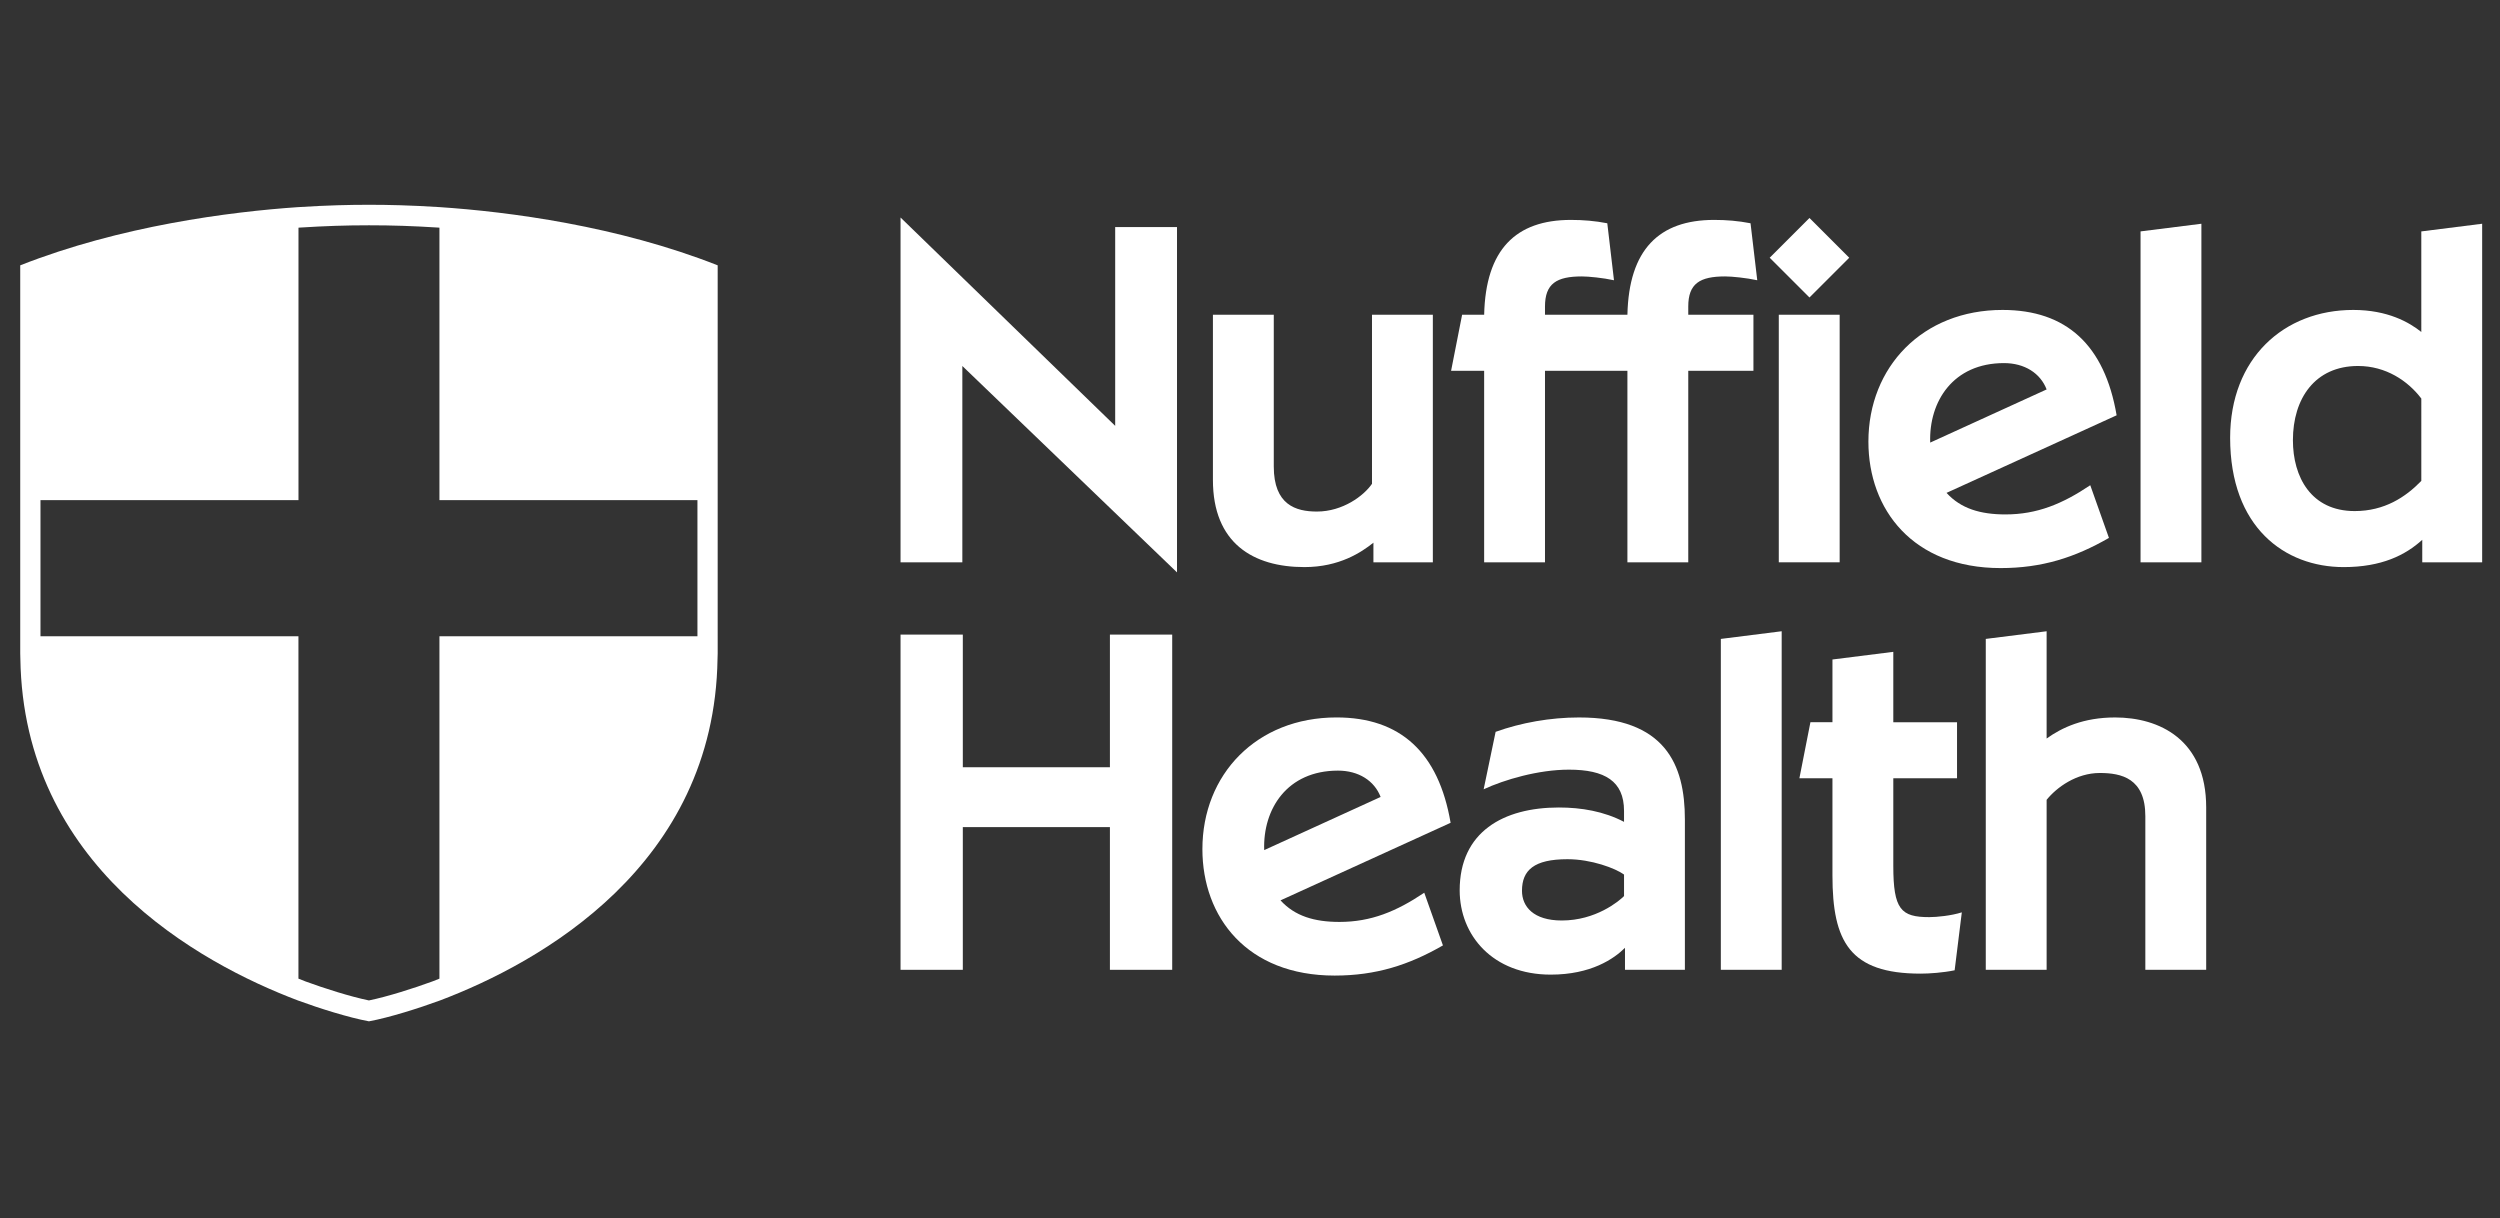 <?xml version="1.0" encoding="UTF-8"?> <!-- Generator: Adobe Illustrator 23.1.1, SVG Export Plug-In . SVG Version: 6.00 Build 0) --> <svg xmlns="http://www.w3.org/2000/svg" xmlns:xlink="http://www.w3.org/1999/xlink" id="Layer_1" x="0px" y="0px" width="394px" height="192px" viewBox="0 0 394 192" style="enable-background:new 0 0 394 192;" xml:space="preserve"><rect x="0" y="0" width="394" height="192" fill="#333333" stroke="none"/> <style type="text/css"> .st0{fill:#ffffff;} </style> <title>logo</title> <desc>Created with Sketch.</desc> <g id="Health-MOT"> <g id="_x30_7.A-user-with-inactive-gym-membership" transform="translate(-159, -403)"> <g id="nav-_x2F_-main-_x2F_-logged-in-_x2F_-xl" transform="translate(0, 344)"> <g id="nav-_x2F_-primary" transform="translate(159, 59)"> <g id="logo"> <path id="Fill-3" class="st0" d="M271.881,43.564c1.056,0,3.322,0.225,5.062,0.603l-1.059-8.981 c-1.962-0.378-3.775-0.528-5.737-0.528c-8.684,0-13.44,4.678-13.667,14.944H243.49v-1.284c0-3.622,1.812-4.753,5.815-4.753 c1.056,0,3.322,0.225,5.059,0.603l-1.056-8.981c-1.965-0.378-3.777-0.528-5.737-0.528c-8.686,0-13.442,4.678-13.667,14.944 h-3.475l-1.737,8.831h5.209V88.62h9.59V58.433h12.989V88.62h9.59V58.433h10.271v-8.831h-10.271v-1.284 C266.066,44.696,267.878,43.564,271.881,43.564z"></path> <path id="Fill-5" class="st0" d="M216.227,76.245c-1.284,1.885-4.606,4.375-8.684,4.375c-3.324,0-6.796-1.056-6.796-7.094 V49.602h-9.59v26.037c0,9.965,6.343,13.734,14.421,13.734c5.512,0,8.987-2.34,10.874-3.847v3.094h9.365V49.602h-9.59 C216.227,49.602,216.227,76.245,216.227,76.245z"></path> <polygon id="Fill-7" class="st0" points="280.337,88.62 289.929,88.62 289.929,49.602 280.337,49.602 "></polygon> <path id="Fill-9" class="st0" d="M304.2,69.752c-0.225-6.491,3.625-12.528,11.627-12.528c3.247,0,5.737,1.587,6.721,4.15 L304.2,69.752z M315.602,48.846c-12.611,0-21.142,8.981-21.142,20.756c0,10.718,7.021,19.927,20.842,19.927 c6.493,0,11.705-1.662,17.067-4.756l-2.944-8.303c-4.378,2.944-8.383,4.603-13.365,4.603c-3.925,0-7.021-0.906-9.287-3.397 l26.807-12.225C331.685,54.355,325.645,48.846,315.602,48.846L315.602,48.846z"></path> <path id="Fill-10" class="st0" d="M381.599,75.792c-2.493,2.566-5.815,4.753-10.496,4.753c-6.871,0-9.74-5.357-9.74-11.169 c0-6.568,3.475-11.697,10.268-11.697c4.381,0,7.855,2.34,9.968,5.131L381.599,75.792L381.599,75.792z M381.599,52.318 c-1.887-1.509-5.287-3.472-10.724-3.472c-10.949,0-19.405,7.625-19.405,20.153c0,14.113,8.609,20.375,17.895,20.375 c5.965,0,9.74-1.885,12.383-4.3v3.547h9.44V35.262l-9.59,1.209V52.318z"></path> <polygon id="Fill-11" class="st0" points="337.35,88.62 346.94,88.62 346.94,35.262 337.35,36.468 "></polygon> <path id="Fill-12" class="st0" d="M298.385,136.467v-13.81h10.043v-8.831h-10.043V102.73l-9.59,1.206v9.887h-3.472 l-1.737,8.831h5.209v15.319c0,10.415,2.718,15.472,13.895,15.472c1.359,0,3.55-0.15,5.362-0.528l1.131-9.131 c-1.662,0.528-3.925,0.753-5.134,0.753C299.594,144.542,298.385,143.336,298.385,136.467"></path> <polygon id="Fill-13" class="st0" points="271.203,152.842 280.793,152.842 280.793,99.484 271.203,100.693 "></polygon> <path id="Fill-14" class="st0" d="M333.347,113.071c-4.984,0-8.381,1.584-10.799,3.322V99.486l-9.59,1.206v52.152h9.59v-26.793 c1.587-1.962,4.684-4.228,8.383-4.228c3.397,0,7.174,0.831,7.174,6.794v24.225h9.59v-25.584 C347.696,116.542,340.293,113.071,333.347,113.071"></path> <path id="Fill-15" class="st0" d="M255.948,141.223c-0.828,0.828-4.456,3.847-9.815,3.847c-4.456,0-6.268-2.188-6.268-4.678 c0-3.244,1.887-4.981,7.172-4.981c3.777,0,7.552,1.434,8.911,2.418V141.223z M248.849,113.071 c-4.531,0-9.137,0.831-13.139,2.265l-1.887,9.056c3.247-1.509,8.609-3.094,13.44-3.094c5.662,0,8.684,1.812,8.684,6.491v1.735 c-3.172-1.66-6.721-2.263-10.268-2.263c-8.759,0-15.633,3.85-15.633,13.056c0,7.096,5.209,13.284,14.348,13.284 c6.343,0,9.968-2.491,11.705-4.225v3.469h9.44v-23.697C265.538,120.465,262.441,113.071,248.849,113.071L248.849,113.071z"></path> <polygon id="Fill-16" class="st0" points="174.922,120.918 151.74,120.918 151.74,100.012 141.925,100.012 141.925,152.842 151.74,152.842 151.74,130.352 174.922,130.352 174.922,152.842 184.74,152.842 184.74,100.012 174.922,100.012 "></polygon> <path id="Fill-17" class="st0" d="M199.238,133.977c-0.228-6.491,3.622-12.528,11.627-12.528c3.247,0,5.737,1.587,6.721,4.15 L199.238,133.977z M210.64,113.068c-12.608,0-21.142,8.981-21.142,20.756c0,10.718,7.021,19.927,20.842,19.927 c6.493,0,11.705-1.662,17.067-4.756l-2.944-8.303c-4.378,2.944-8.383,4.603-13.365,4.603c-3.928,0-7.021-0.906-9.289-3.397 l26.807-12.225C226.723,118.58,220.683,113.068,210.64,113.068L210.64,113.068z"></path> <path id="Fill-18" class="st0" d="M109.917,100.277H69.255v53.959c-0.359,0.142-0.748,0.303-1.097,0.434 c-2.952,1.086-7.083,2.397-10.013,3c-2.928-0.603-7.059-1.914-9.987-2.992c-0.357-0.134-0.751-0.3-1.123-0.445v-53.957H6.379 V78.816h40.662V35.881c0.062-0.005,0.137-0.011,0.198-0.013c4.003-0.252,7.265-0.362,10.909-0.362s6.906,0.107,10.895,0.359 c0.067,0.005,0.145,0.011,0.212,0.016v42.935h40.662V100.277z M69.255,32.64L69.255,32.64 c-4.673-0.292-8.04-0.365-11.107-0.365c-3.067,0-6.434,0.072-11.11,0.367V32.64c-10.815,0.735-28.061,2.96-43.85,9.177v0.003 v36.997v21.461v2.665v0.035c0,0.281,0.016,0.555,0.021,0.836c0.485,32.552,27.893,47.876,43.828,53.892v-0.003 c0.003,0.003,0.005,0.003,0.008,0.003c3.212,1.182,7.887,2.662,11.102,3.255c3.214-0.592,7.887-2.072,11.102-3.255 c0,0,0.003-0.003,0.005-0.003v0.003c15.938-6.016,43.343-21.34,43.828-53.892c0.005-0.282,0.024-0.552,0.024-0.836v-0.035 v-2.665V78.816V41.819v-0.003C97.319,35.599,80.22,33.374,69.255,32.64L69.255,32.64z"></path> <polygon id="Fill-1" class="st0" points="278.902,40.621 285.171,46.883 291.439,40.621 285.171,34.355 "></polygon> <polygon id="Fill-2" class="st0" points="175.753,67.114 141.925,34.28 141.925,88.62 151.665,88.62 151.665,57.68 185.496,90.208 185.496,35.79 175.753,35.79 "></polygon> </g> </g> </g> </g> </g> </svg> 